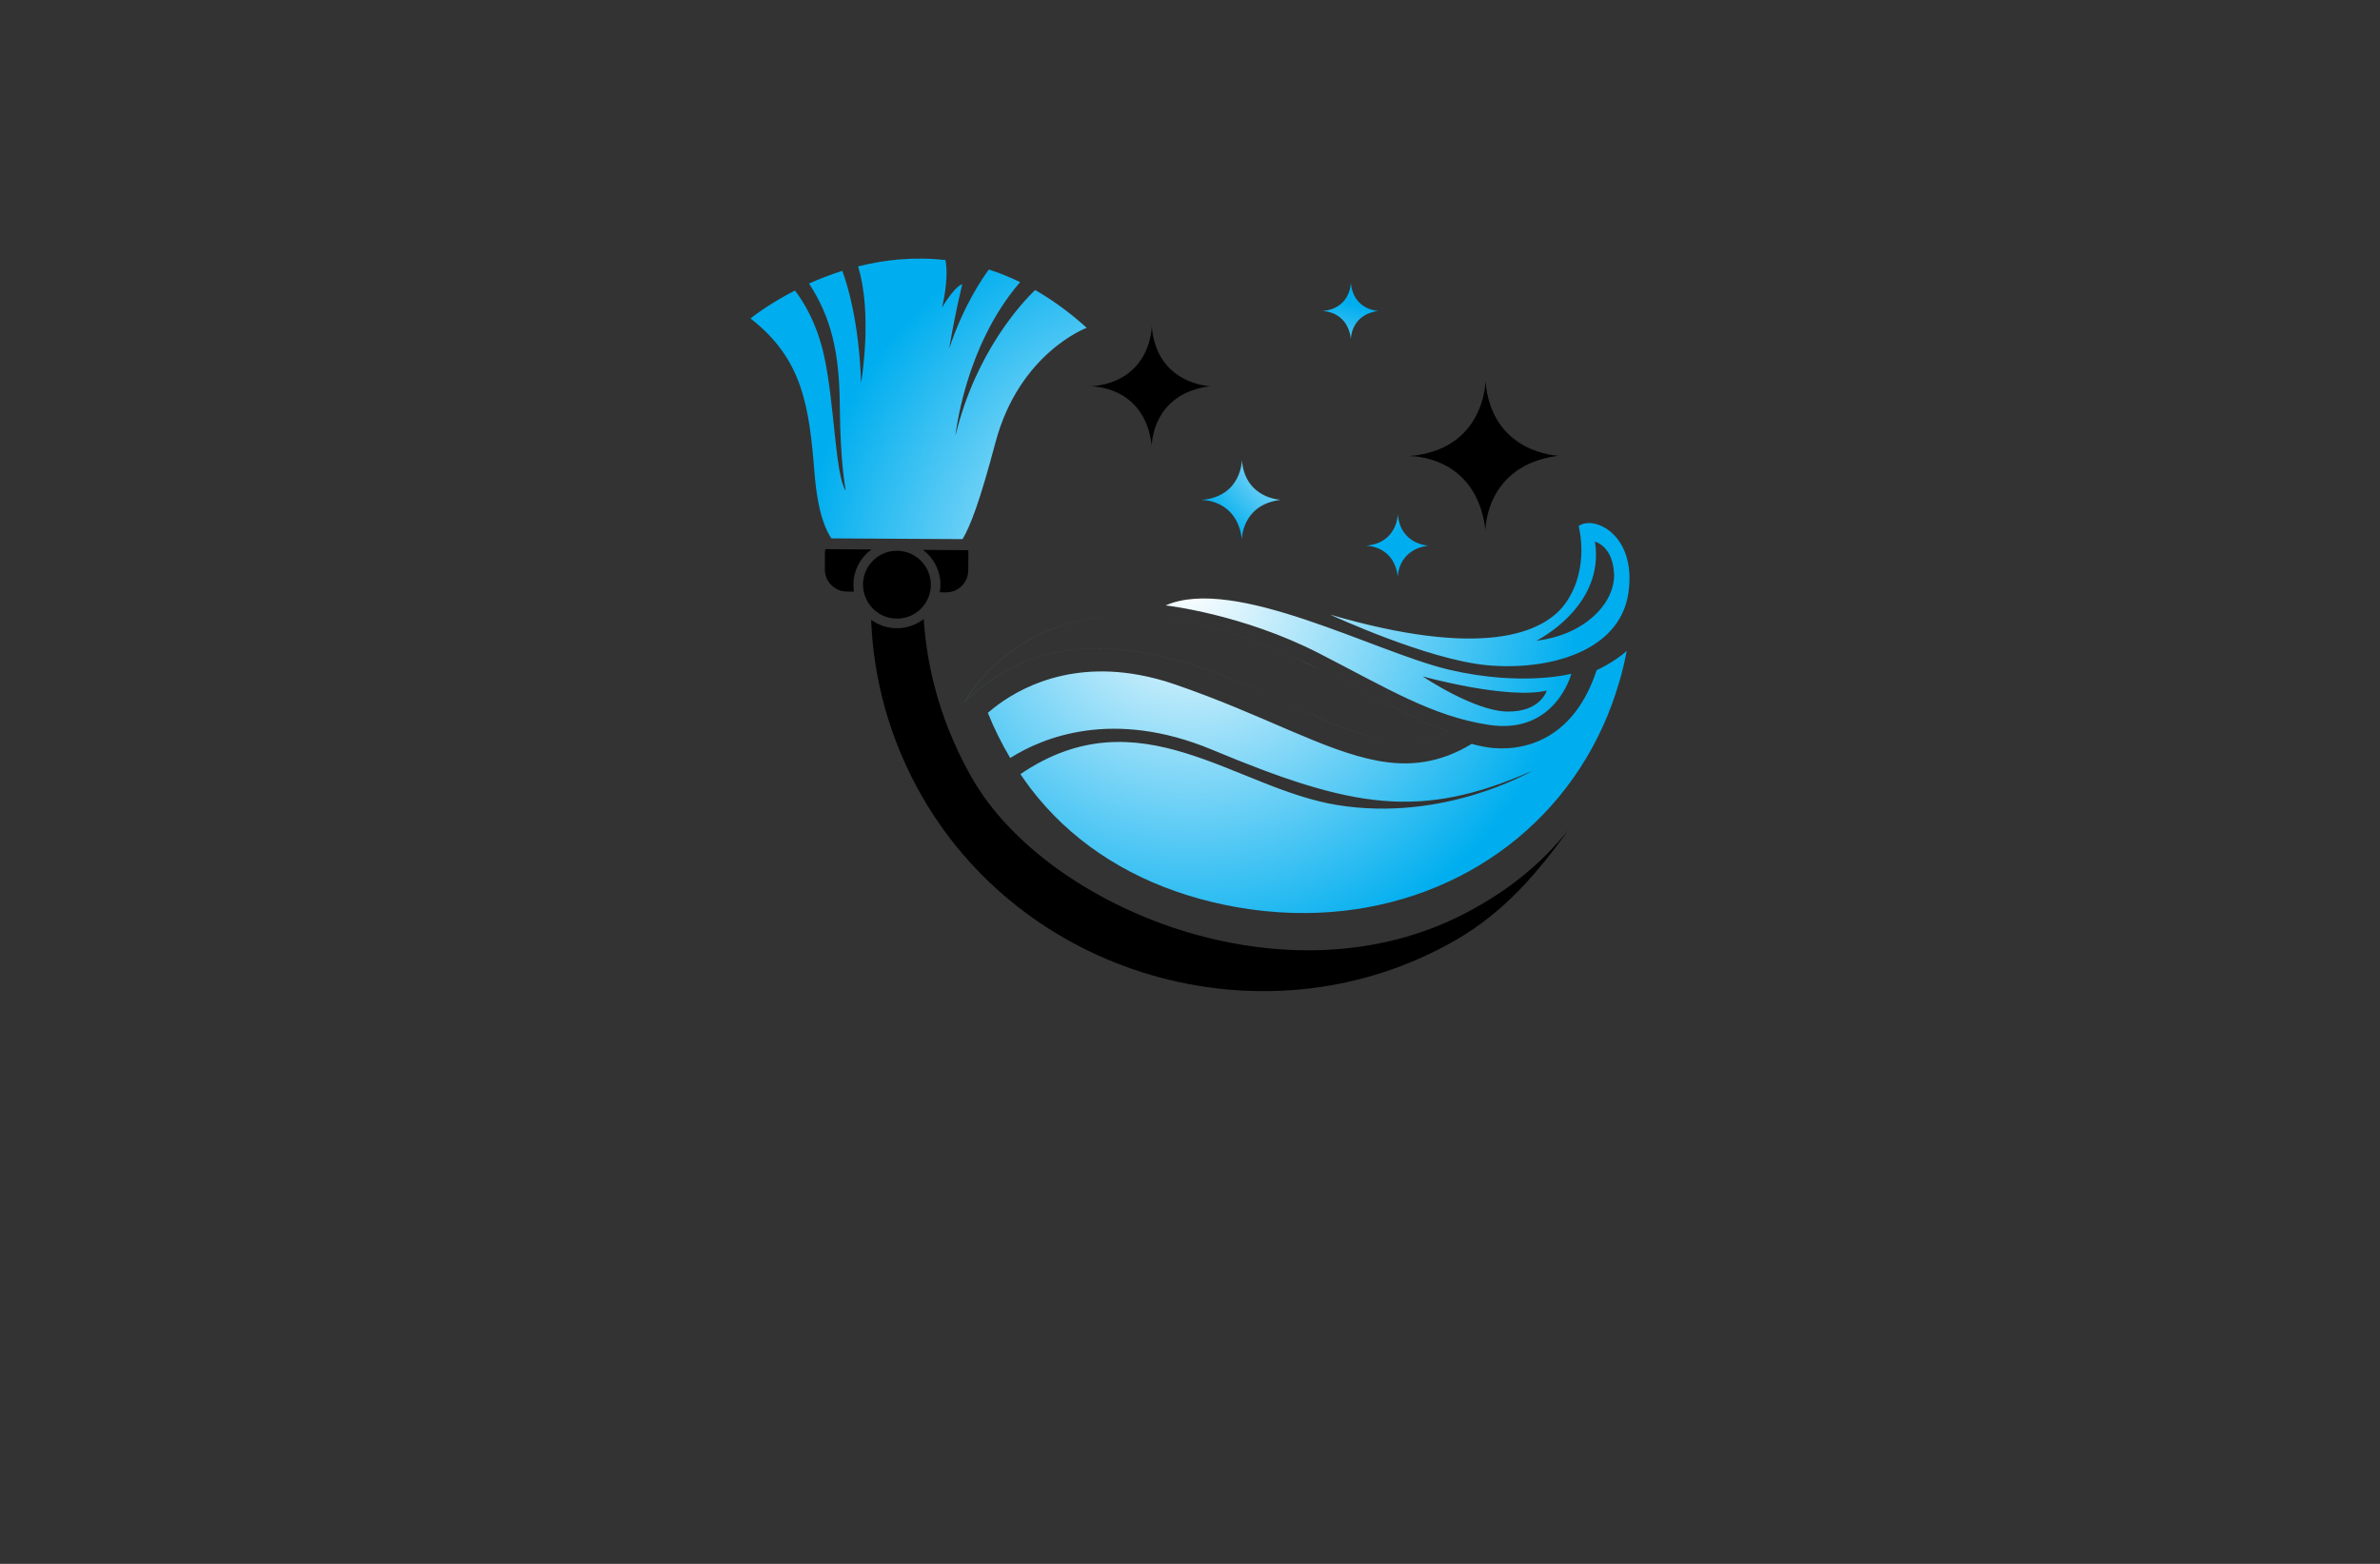 <?xml version="1.0" encoding="utf-8"?>
<!-- Generator: Adobe Illustrator 27.8.1, SVG Export Plug-In . SVG Version: 6.00 Build 0)  -->
<svg version="1.1" xmlns="http://www.w3.org/2000/svg" xmlns:xlink="http://www.w3.org/1999/xlink" x="0px" y="0px"
	 viewBox="0 0 350 230" style="enable-background:new 0 0 350 230;" xml:space="preserve">
<rect x="0" y="0" width="350" height="230" fill="#333333" stroke="none"/>
<style type="text/css">
	.st0{fill:#FFFCCA;}
	.st1{fill:#E4FFCC;}
	.st2{fill:#CDFFCC;}
	.st3{fill:#CCFFF5;}
	.st4{fill:#CCE3FF;}
	.st5{fill:#300000;}
	.st6{fill:#F0FFCF;}
	.st7{fill:#FFCCCC;}
	.st8{fill:#00F9FF;}
	.st9{fill:#FFE9CC;}
	.st10{fill:#CCFFE3;}
	.st11{fill:#7BC7FF;}
	.st12{fill:#FFFFFF;}
	.st13{opacity:0.75;fill:#E1F3FF;enable-background:new    ;}
	.st14{fill:#DCE9F4;}
	.st15{fill:#012A5B;}
	.st16{fill:#A2BE3B;}
	.st17{fill:#0071A9;}
	.st18{fill-rule:evenodd;clip-rule:evenodd;fill:#00AEEF;}
	.st19{fill:#196AB4;}
	.st20{fill-rule:evenodd;clip-rule:evenodd;fill:#CEFF00;}
	.st21{fill-rule:evenodd;clip-rule:evenodd;fill:#00374C;}
	.st22{fill:#00CFFF;}
	.st23{fill:#00C605;}
	.st24{fill:none;}
	.st25{fill:#720041;}
	.st26{fill:#29ABE2;}
	.st27{fill:#29B574;}
	.st28{fill:#273A93;}
	.st29{fill:#7BC143;}
	.st30{fill:#019AC4;}
	.st31{fill:#A3CD39;}
	.st32{fill:#26A6D8;}
	.st33{fill:#00AEEF;}
	.st34{fill:#00B9F2;}
	.st35{fill:#8DC63F;}
	.st36{fill:#2A66B1;}
	.st37{fill:#5BC6F2;}
	.st38{fill:#4171B8;}
	.st39{fill:#4C015E;}
	.st40{fill:#00333F;}
	.st41{fill:url(#SVGID_1_);}
	.st42{fill:url(#SVGID_00000150100711860614110440000004183005364586362497_);}
	.st43{fill:url(#SVGID_00000139996041151639169360000001890499134215072180_);}
	.st44{fill:#1CC7EC;}
	.st45{fill:#00426C;}
	.st46{fill:url(#SVGID_00000074430885668574625600000014727626737173035415_);}
	.st47{fill:url(#SVGID_00000113343889182013591690000007241818690962225554_);}
	.st48{fill:url(#SVGID_00000093870533025277984400000015819678083838904213_);}
	.st49{fill:#F6921E;}
	.st50{fill:#E8BD7F;}
	.st51{fill:#0580A5;}
	.st52{fill:#EC1C24;}
	.st53{fill:#111A37;}
	.st54{fill:#FFD99B;}
	.st55{fill:#EF4F5A;}
	.st56{fill:#58595B;}
	.st57{fill:#C9424C;}
	.st58{fill:url(#SVGID_00000165234901711545633360000013920939536209934757_);}
	.st59{fill:#05417D;}
	.st60{fill:#14B6B2;}
	.st61{fill:#FFFFFF;stroke:#05417D;stroke-width:1.347;stroke-miterlimit:10;}
	.st62{fill:#00A0FF;}
	.st63{fill:#E6F1F4;}
	.st64{fill:url(#SVGID_00000060719274857412957560000010051998259554269362_);}
	.st65{fill:url(#SVGID_00000175309723459761210350000001091234185451261118_);}
	.st66{fill:url(#SVGID_00000116940949710277128720000017495632462360786838_);}
	.st67{fill:url(#SVGID_00000093896924391721559270000011638457883446339001_);}
	.st68{fill:url(#SVGID_00000167378372864553765570000012428209293271582610_);}
	.st69{fill:#003359;}
	.st70{fill:#1779C1;}
	.st71{fill:url(#SVGID_00000008114388603597750380000005363101741323264429_);}
	.st72{fill:url(#SVGID_00000125603730129350814270000012985489852932469632_);}
	.st73{fill:url(#SVGID_00000029011356331772238300000000249212410712426134_);}
	.st74{opacity:0.45;fill:url(#SVGID_00000026123452009886165240000005579619702000600229_);}
	.st75{fill:url(#SVGID_00000141443071878543149730000002644580459112910772_);}
	.st76{fill:url(#SVGID_00000047038202175754098140000010828814836648980153_);}
	.st77{fill:url(#SVGID_00000183957669424679046380000015456344933297058196_);}
	.st78{fill:url(#SVGID_00000094588566922004417400000002370747409414373530_);}
	.st79{fill:#144866;}
	.st80{fill:#F78E3B;}
	.st81{fill:url(#XMLID_00000172421382180014074330000010558686760826011023_);}
	.st82{fill:#33ADDD;}
</style>
<g id="Layer_1">
</g>
<g id="Layer_2">
</g>
<g id="Layer_3">
</g>
<g id="Layer_4">
</g>
<g id="Layer_5">
</g>
<g id="Layer_6">
</g>
<g id="Layer_7">
</g>
<g id="Layer_8">
</g>
<g id="Layer_9">
</g>
<g id="Layer_10">
</g>
<g id="Layer_11">
</g>
<g id="Layer_12">
</g>
<g id="Layer_13">
</g>
<g id="Layer_14">
</g>
<g id="Layer_15">
	<g>
		<path d="M229.2,67.03c-10.79,1.35-10.75,10.92-10.75,10.92c-1.35-11.17-11.25-10.87-11.25-10.87
			c11.21-0.88,11.25-11.04,11.25-11.04C219.33,66.74,229.2,67.03,229.2,67.03z M169.38,48c0,0-0.03,8.13-9,8.83c0,0,7.92-0.24,9,8.7
			c0,0-0.03-7.65,8.6-8.73C177.98,56.8,170.09,56.56,169.38,48z"/>
		<radialGradient id="SVGID_1_" cx="193.363" cy="63.205" r="19.325" gradientUnits="userSpaceOnUse">
			<stop  offset="0" style="stop-color:#FFFFFF"/>
			<stop  offset="1" style="stop-color:#00AEEF"/>
		</radialGradient>
		<path class="st41" d="M210.07,80.25c-4.53,0.57-4.51,4.58-4.51,4.58c-0.57-4.69-4.73-4.57-4.73-4.57
			c4.71-0.37,4.73-4.64,4.73-4.64C205.93,80.12,210.07,80.25,210.07,80.25z M198.66,41.58c0,0-0.02,3.84-4.25,4.17
			c0,0,3.74-0.11,4.25,4.11c0,0-0.02-3.62,4.06-4.13C202.72,45.74,198.99,45.63,198.66,41.58z M182.63,67.66c0,0-0.02,5.4-5.98,5.87
			c0,0,5.26-0.16,5.98,5.78c0,0-0.02-5.08,5.71-5.8C188.34,73.5,183.1,73.35,182.63,67.66z"/>
		<path d="M142.38,80.92l-6.65-0.05c1.56,1.17,2.57,3.03,2.57,5.13v0.05l-1.41-0.01l1.41,0.01c0,0.36-0.04,0.72-0.1,1.06l0.92,0.01
			c1.79,0.02,3.26-1.43,3.27-3.22l0.02-2.44C142.43,81.28,142.41,81.1,142.38,80.92z M128.16,80.81l-6.79-0.05
			c-0.03,0.18-0.05,0.36-0.05,0.54l-0.02,2.43c-0.01,1.79,1.43,3.26,3.22,3.27l1.06,0.01c-0.05-0.33-0.08-0.67-0.08-1.01
			c0-0.03,0-0.05,0-0.06l0,0.01C125.52,83.83,126.57,81.96,128.16,80.81z M215.81,134.14c-26.57,14.13-61.83-0.6-72.76-19.53
			c-4.33-7.5-6.69-15.56-7.21-23.57c-1.09,0.85-2.45,1.35-3.94,1.35h-0.05c-1.4-0.01-2.69-0.47-3.74-1.24
			c0.34,8.9,2.79,17.84,7.55,26.09c15.64,27.09,51.36,36.64,78.45,21c7.18-4.15,12.02-9.9,16.57-16.22
			C226.64,127.08,221.87,130.92,215.81,134.14z M136.89,86.04c0,0.37-0.04,0.72-0.12,1.06c-0.17,0.78-0.53,1.48-1.02,2.07
			c-0.92,1.12-2.32,1.83-3.89,1.81c-1.53-0.01-2.89-0.71-3.79-1.8c-0.51-0.61-0.88-1.35-1.05-2.17c-0.07-0.34-0.11-0.7-0.11-1.06
			c0.02-2.75,2.27-4.97,5.03-4.95C134.7,81.04,136.92,83.29,136.89,86.04z"/>
		
			<radialGradient id="SVGID_00000114787754633885020940000010734964288644338825_" cx="174.999" cy="86.162" r="56.974" gradientUnits="userSpaceOnUse">
			<stop  offset="0" style="stop-color:#FFFFFF"/>
			<stop  offset="1" style="stop-color:#00AEEF"/>
		</radialGradient>
		<path style="fill:url(#SVGID_00000114787754633885020940000010734964288644338825_);" d="M141.87,103.21c0,0,7.1-13.46,25.6-12.75
			c18.5,0.72,36.92,14.75,45.46,17.02c0,0-5.06,4.31-18.42-1.69C181.15,99.79,158.35,87.13,141.87,103.21z M231.08,99.09
			c0,0-2.32,9.01-12.13,7.52c-8.34-1.27-14.87-5.34-25-10.54c-11.32-5.8-22.54-7.03-22.54-7.03c10.17-4.45,30.87,6.91,41.67,9.45
			C223.89,101.02,231.08,99.09,231.08,99.09z M227.46,101.56c-5.75,1.38-18.24-2.08-18.24-2.08s7.51,5.08,12.43,5.17
			C226.58,104.73,227.46,101.56,227.46,101.56z M234.8,98.57c-3.89,11.82-12.86,12.03-16.74,11.22c-0.71-0.13-1.27-0.28-1.63-0.39
			c-4.63,2.83-9.12,3.36-13.81,2.49c-8.03-1.49-16.79-6.77-29.85-11.24c-1.84-0.64-3.6-1.08-5.27-1.39
			c-11.53-2.11-19.01,2.83-22.04,5.42c-0.07,0.06-0.12,0.1-0.19,0.16c0.93,2.3,2.03,4.52,3.29,6.64c4.81-3.04,15.11-7.29,29.68-1.22
			c20.65,8.62,30.64,10.37,47.07,3.11c-0.34,0.2-13.01,7.55-28.64,5.03c-15.05-2.42-29.06-16.46-46.61-4.55
			c0.49,0.73,1,1.44,1.52,2.13c8.13,7.93,15.83,12.87,23.01,15.67c2.38,0.75,4.85,1.34,7.4,1.79c5.37,0.93,10.62,1.08,15.63,0.51
			c0,0,0,0,0,0c13.15-2.52,22.95-11.04,28.2-15.76c4.9-4.41,9.39-11.17,12.36-18.06c0.41-1.42,0.75-2.88,1.04-4.37
			C237.25,97.42,235.47,98.23,234.8,98.57z M239.46,87.27c-1.3,8.61-11.79,11.41-20.83,10.56c-8.75-0.83-22.81-7.34-23.03-7.44
			c21.73,6.35,31.46,3.14,34.83-1.97c3.38-5.12,1.72-11.05,1.72-11.05C234.4,75.71,240.76,78.65,239.46,87.27z M237.36,84.42
			c-0.17-4.16-2.81-4.76-2.81-4.76c1.52,9.58-8.61,14.57-8.61,14.57C233.21,93.37,237.52,88.57,237.36,84.42z M167.48,90.46
			c-18.5-0.71-25.6,12.75-25.6,12.75c16.48-16.08,39.27-3.41,52.64,2.58c13.36,6,18.42,1.69,18.42,1.69
			C204.4,105.21,185.97,91.19,167.48,90.46z M239.46,87.27c-1.3,8.61-11.79,11.41-20.83,10.56c-8.75-0.83-22.81-7.34-23.03-7.44
			c21.73,6.35,31.46,3.14,34.83-1.97c3.38-5.12,1.72-11.05,1.72-11.05C234.4,75.71,240.76,78.65,239.46,87.27z M237.36,84.42
			c-0.17-4.16-2.81-4.76-2.81-4.76c1.52,9.58-8.61,14.57-8.61,14.57C233.21,93.37,237.52,88.57,237.36,84.42z M231.08,99.09
			c0,0-2.32,9.01-12.13,7.52c-8.34-1.27-14.87-5.34-25-10.54c-11.32-5.8-22.54-7.03-22.54-7.03c10.17-4.45,30.87,6.91,41.67,9.45
			C223.89,101.02,231.08,99.09,231.08,99.09z M227.46,101.56c-5.75,1.38-18.24-2.08-18.24-2.08s7.51,5.08,12.43,5.17
			C226.58,104.73,227.46,101.56,227.46,101.56z M234.8,98.57c-3.89,11.82-12.86,12.03-16.74,11.22c-0.71-0.13-1.27-0.28-1.63-0.39
			c-4.63,2.83-9.12,3.36-13.81,2.49c-8.03-1.49-16.79-6.77-29.85-11.24c-1.84-0.64-3.6-1.08-5.27-1.39
			c-11.53-2.11-19.01,2.83-22.04,5.42c-0.07,0.06-0.12,0.1-0.19,0.16c0.93,2.3,2.03,4.52,3.29,6.64c4.81-3.04,15.11-7.29,29.68-1.22
			c20.65,8.62,30.64,10.37,47.07,3.11c-0.34,0.2-13.01,7.55-28.64,5.03c-15.05-2.42-29.06-16.46-46.61-4.55
			c0.49,0.73,1,1.44,1.52,2.13c5.7,7.46,13.62,12.73,23.01,15.67c2.38,0.75,4.85,1.34,7.4,1.79c5.37,0.93,10.62,1.08,15.63,0.51
			c0,0,0,0,0,0c19.34-2.18,35.16-14.92,40.55-33.82c0.41-1.42,0.75-2.88,1.04-4.37C237.25,97.42,235.47,98.23,234.8,98.57z
			 M123.5,59.63c0.05,8.49,0.88,12.55,0.88,12.55c-1.58-2.35-1.62-12.56-3.16-19.71c-1.1-5.08-3.2-8.3-4.32-9.74
			c-4.09,2.1-6.53,4.11-6.53,4.11c7.7,5.97,8.63,12.99,9.41,22.71c0.48,5.98,1.66,8.38,2.48,9.63l19.29,0.11
			c1.14-1.91,2.5-5.4,4.84-14.21c3.51-13.2,13.42-16.87,13.42-16.87c-2.53-2.29-5.07-4.12-7.59-5.56
			c-1.94,1.88-8.77,9.18-11.71,21.43c0,0,1.3-13.1,9.51-22.59c-1.55-0.75-3.09-1.37-4.6-1.85c-0.91,1.22-3.74,5.32-5.83,11.62
			c0,0,0.65-4.18,1.92-9.46c0,0-0.98,0.11-2.98,3.42c0,0,1.06-4.09,0.51-6.97c-4.65-0.53-9.01-0.04-12.86,0.93
			c2.2,7.04,0.45,17.11,0.45,17.11c-0.3-8.84-1.97-14.32-2.76-16.46c-1.77,0.56-3.41,1.21-4.89,1.87
			C122.14,46.58,123.44,51.55,123.5,59.63z"/>
	</g>
</g>
</svg>
